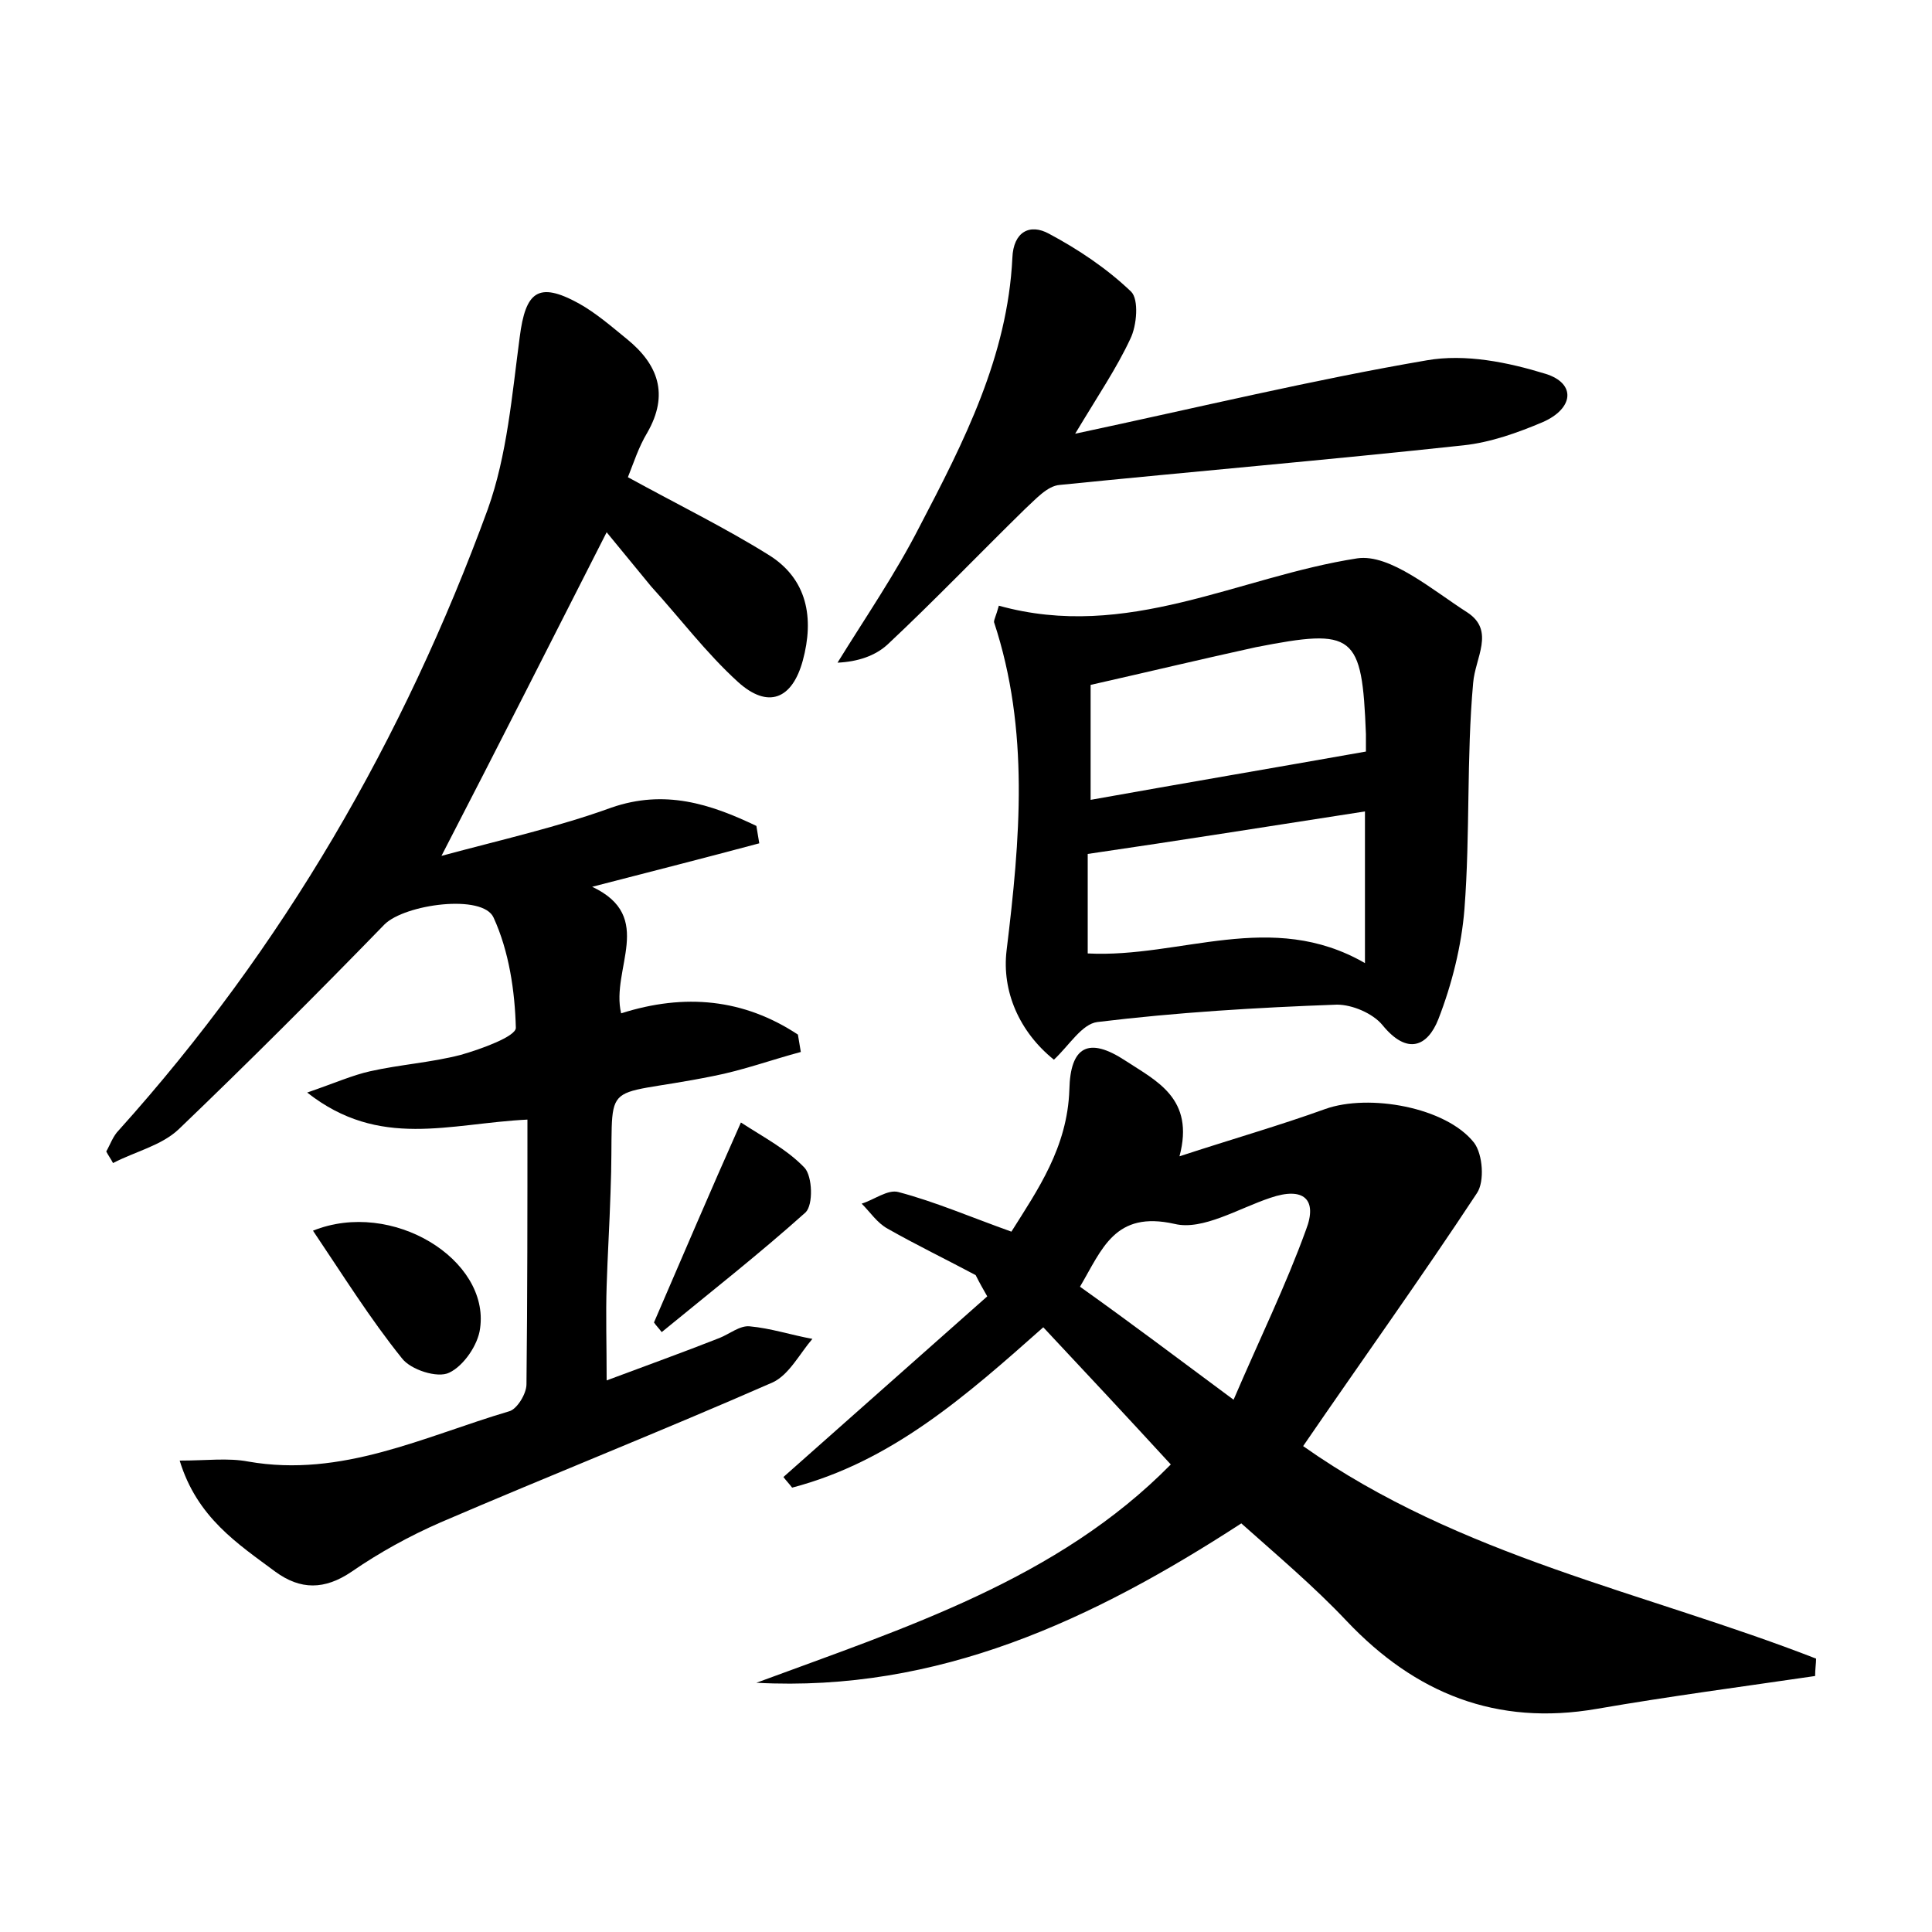 <?xml version="1.0" encoding="utf-8"?>
<!-- Generator: Adobe Illustrator 22.0.0, SVG Export Plug-In . SVG Version: 6.00 Build 0)  -->
<svg version="1.1" id="图层_1" xmlns="http://www.w3.org/2000/svg" xmlns:xlink="http://www.w3.org/1999/xlink" x="0px" y="0px"
	 viewBox="0 0 200 200" style="enable-background:new 0 0 200 200;" xml:space="preserve">
<style type="text/css">
	.st0{fill:#FFFFFF;}
</style>
<g>
	
	<path d="M62.8,55.1C57.1,66.3,51.7,77,45.7,88.6c6.3-1.7,12.1-3,17.6-5c5.5-1.9,10.2-0.4,15,1.9c0.1,0.6,0.2,1.2,0.3,1.8
		c-5.6,1.5-11.1,2.9-17.3,4.5c6.6,3.1,1.9,8.5,3,13.1c6.6-2.1,12.7-1.5,18.3,2.2c0.1,0.6,0.2,1.2,0.3,1.8c-3,0.8-6,1.9-9.1,2.5
		c-12.4,2.5-10.1-0.4-10.6,12.1c-0.1,3.2-0.3,6.4-0.4,9.6c-0.1,3,0,6,0,9.8c4-1.5,7.9-2.9,11.7-4.4c1-0.4,2.1-1.3,3.1-1.2
		c2.2,0.2,4.3,0.9,6.5,1.3c-1.3,1.5-2.4,3.7-4.1,4.5c-11.4,5-23,9.6-34.4,14.5c-3.2,1.4-6.3,3.1-9.2,5.1c-2.8,1.9-5.3,1.9-7.9,0
		c-3.9-2.9-8.1-5.6-9.9-11.5c2.8,0,5-0.3,7.1,0.1c9.7,1.7,18.2-2.6,27-5.2c0.8-0.2,1.8-1.8,1.8-2.8c0.1-9.1,0.1-18.1,0.1-27.4
		c-8.1,0.4-15.3,3.1-22.8-2.8c2.9-1,4.7-1.8,6.5-2.2c3.1-0.7,6.3-0.9,9.4-1.7c2.1-0.6,5.7-1.9,5.7-2.8c-0.1-3.8-0.7-7.9-2.3-11.4
		c-1.1-2.5-9.2-1.4-11.3,0.7c-7,7.2-14.1,14.3-21.3,21.2c-1.8,1.7-4.5,2.3-6.8,3.5c-0.2-0.4-0.5-0.8-0.7-1.2
		c0.4-0.7,0.7-1.6,1.3-2.2c17-18.9,29.5-40.5,38.2-64.3c2-5.6,2.5-11.8,3.3-17.8c0.6-4.7,1.9-5.8,6.1-3.5c1.8,1,3.4,2.4,5,3.7
		c3.2,2.6,4.4,5.7,2.1,9.7c-0.9,1.5-1.4,3.1-2,4.6c5.1,2.8,10,5.2,14.5,8c4.1,2.5,4.8,6.6,3.6,11c-1.1,4-3.6,5-6.7,2.2
		c-3.3-3-6-6.6-9-9.9C66,59,64.6,57.3,62.8,55.1z"/>
	<path d="M187.9,173.5c-7.5,1.1-15.1,2.1-22.6,3.4c-10.4,1.8-18.8-1.6-25.9-9.1c-3.4-3.6-7.2-6.8-10.9-10.1
		c-15.4,10-31.4,17.5-50.2,16.5c15.4-5.7,31.2-10.7,42.9-22.6c-4.5-4.9-8.7-9.4-13.2-14.2c-8,7.1-15.7,13.9-26,16.6
		c-0.3-0.4-0.6-0.7-0.9-1.1c7-6.2,14.1-12.5,21.1-18.7c-0.4-0.7-0.8-1.4-1.2-2.2c-3-1.6-6.1-3.1-9.1-4.8c-1.1-0.6-1.8-1.7-2.7-2.6
		c1.3-0.4,2.7-1.5,3.8-1.2c3.8,1,7.5,2.6,11.7,4.1c2.7-4.3,5.8-8.7,6-14.7c0.1-4.5,2-5.5,5.8-3c3.2,2.1,7.2,3.9,5.6,9.9
		c5.5-1.8,10.4-3.2,15.1-4.9c4.5-1.6,12.5-0.2,15.4,3.5c0.9,1.2,1.1,4,0.3,5.2c-5.8,8.8-11.9,17.3-18,26.2
		c16.3,11.5,35.4,15.1,53.1,22C188,172.2,187.9,172.8,187.9,173.5z M127.7,144.9c2.7-6.3,5.4-11.8,7.5-17.6c1.2-3.1-0.2-4.5-3.7-3.3
		c-3.3,1.1-7,3.4-9.9,2.7c-6.2-1.4-7.5,2.6-9.8,6.5C117,136.9,121.9,140.6,127.7,144.9z"/>
	<path d="M103.4,62.7c13.3,3.7,24.8-3,37.1-4.9c3.4-0.5,7.8,3.3,11.4,5.6c2.9,1.9,0.8,4.7,0.6,7.3c-0.7,7.7-0.3,15.6-0.9,23.4
		c-0.3,3.8-1.3,7.8-2.7,11.4c-1.1,2.8-3.2,3.8-5.8,0.6c-1-1.2-3.1-2.1-4.7-2.1c-8.3,0.3-16.6,0.8-24.8,1.8c-1.6,0.2-2.9,2.4-4.5,3.9
		c-3.6-2.9-5.4-7.1-4.9-11.3c1.4-11.5,2.4-22.8-1.3-34C102.9,64.1,103.1,63.8,103.4,62.7z M112.9,70.9c0,3.8,0,7.7,0,11.9
		c9.5-1.7,18.9-3.3,28.5-5c0,0.1,0-0.8,0-1.8c-0.4-10.4-1.2-11-11.4-9C124.5,68.2,119.1,69.5,112.9,70.9z M141.3,84
		c-9.7,1.5-19.1,3-28.7,4.4c0,3.3,0,6.7,0,10.3c9.6,0.5,19-4.6,28.7,1C141.3,94.1,141.3,89.2,141.3,84z"/>
	<path d="M111.3,44.9c13.1-2.8,24.7-5.6,36.4-7.6c4-0.7,8.4,0.2,12.3,1.4c3.2,1,2.9,3.6-0.3,5c-2.6,1.1-5.4,2.1-8.2,2.4
		c-13.9,1.5-27.9,2.7-41.8,4.1c-1.3,0.1-2.5,1.5-3.6,2.5c-4.8,4.7-9.4,9.5-14.2,14c-1.3,1.2-3.1,1.8-5.2,1.9c2.9-4.7,6-9.2,8.5-14.1
		c4.6-8.8,9.1-17.6,9.6-27.8c0.1-2.7,1.8-3.6,3.8-2.5c3,1.6,6,3.6,8.5,6c0.8,0.8,0.6,3.5-0.1,4.9C115.6,38.1,113.7,40.9,111.3,44.9z
		"/>
	<path d="M32.4,127.4c8.2-3.3,18.3,3,17.3,10.1c-0.2,1.7-1.7,3.9-3.2,4.6c-1.2,0.6-4-0.3-4.9-1.5C38.3,136.5,35.5,132,32.4,127.4z"
		/>
	<path d="M67.7,136.9c2.9-6.7,5.7-13.3,9-20.7c2.3,1.5,4.8,2.8,6.6,4.7c0.8,0.9,0.9,3.8,0.1,4.6c-4.8,4.3-9.9,8.3-14.9,12.4
		C68.2,137.5,67.9,137.2,67.7,136.9z"/>
	
	
	
</g>
</svg>
